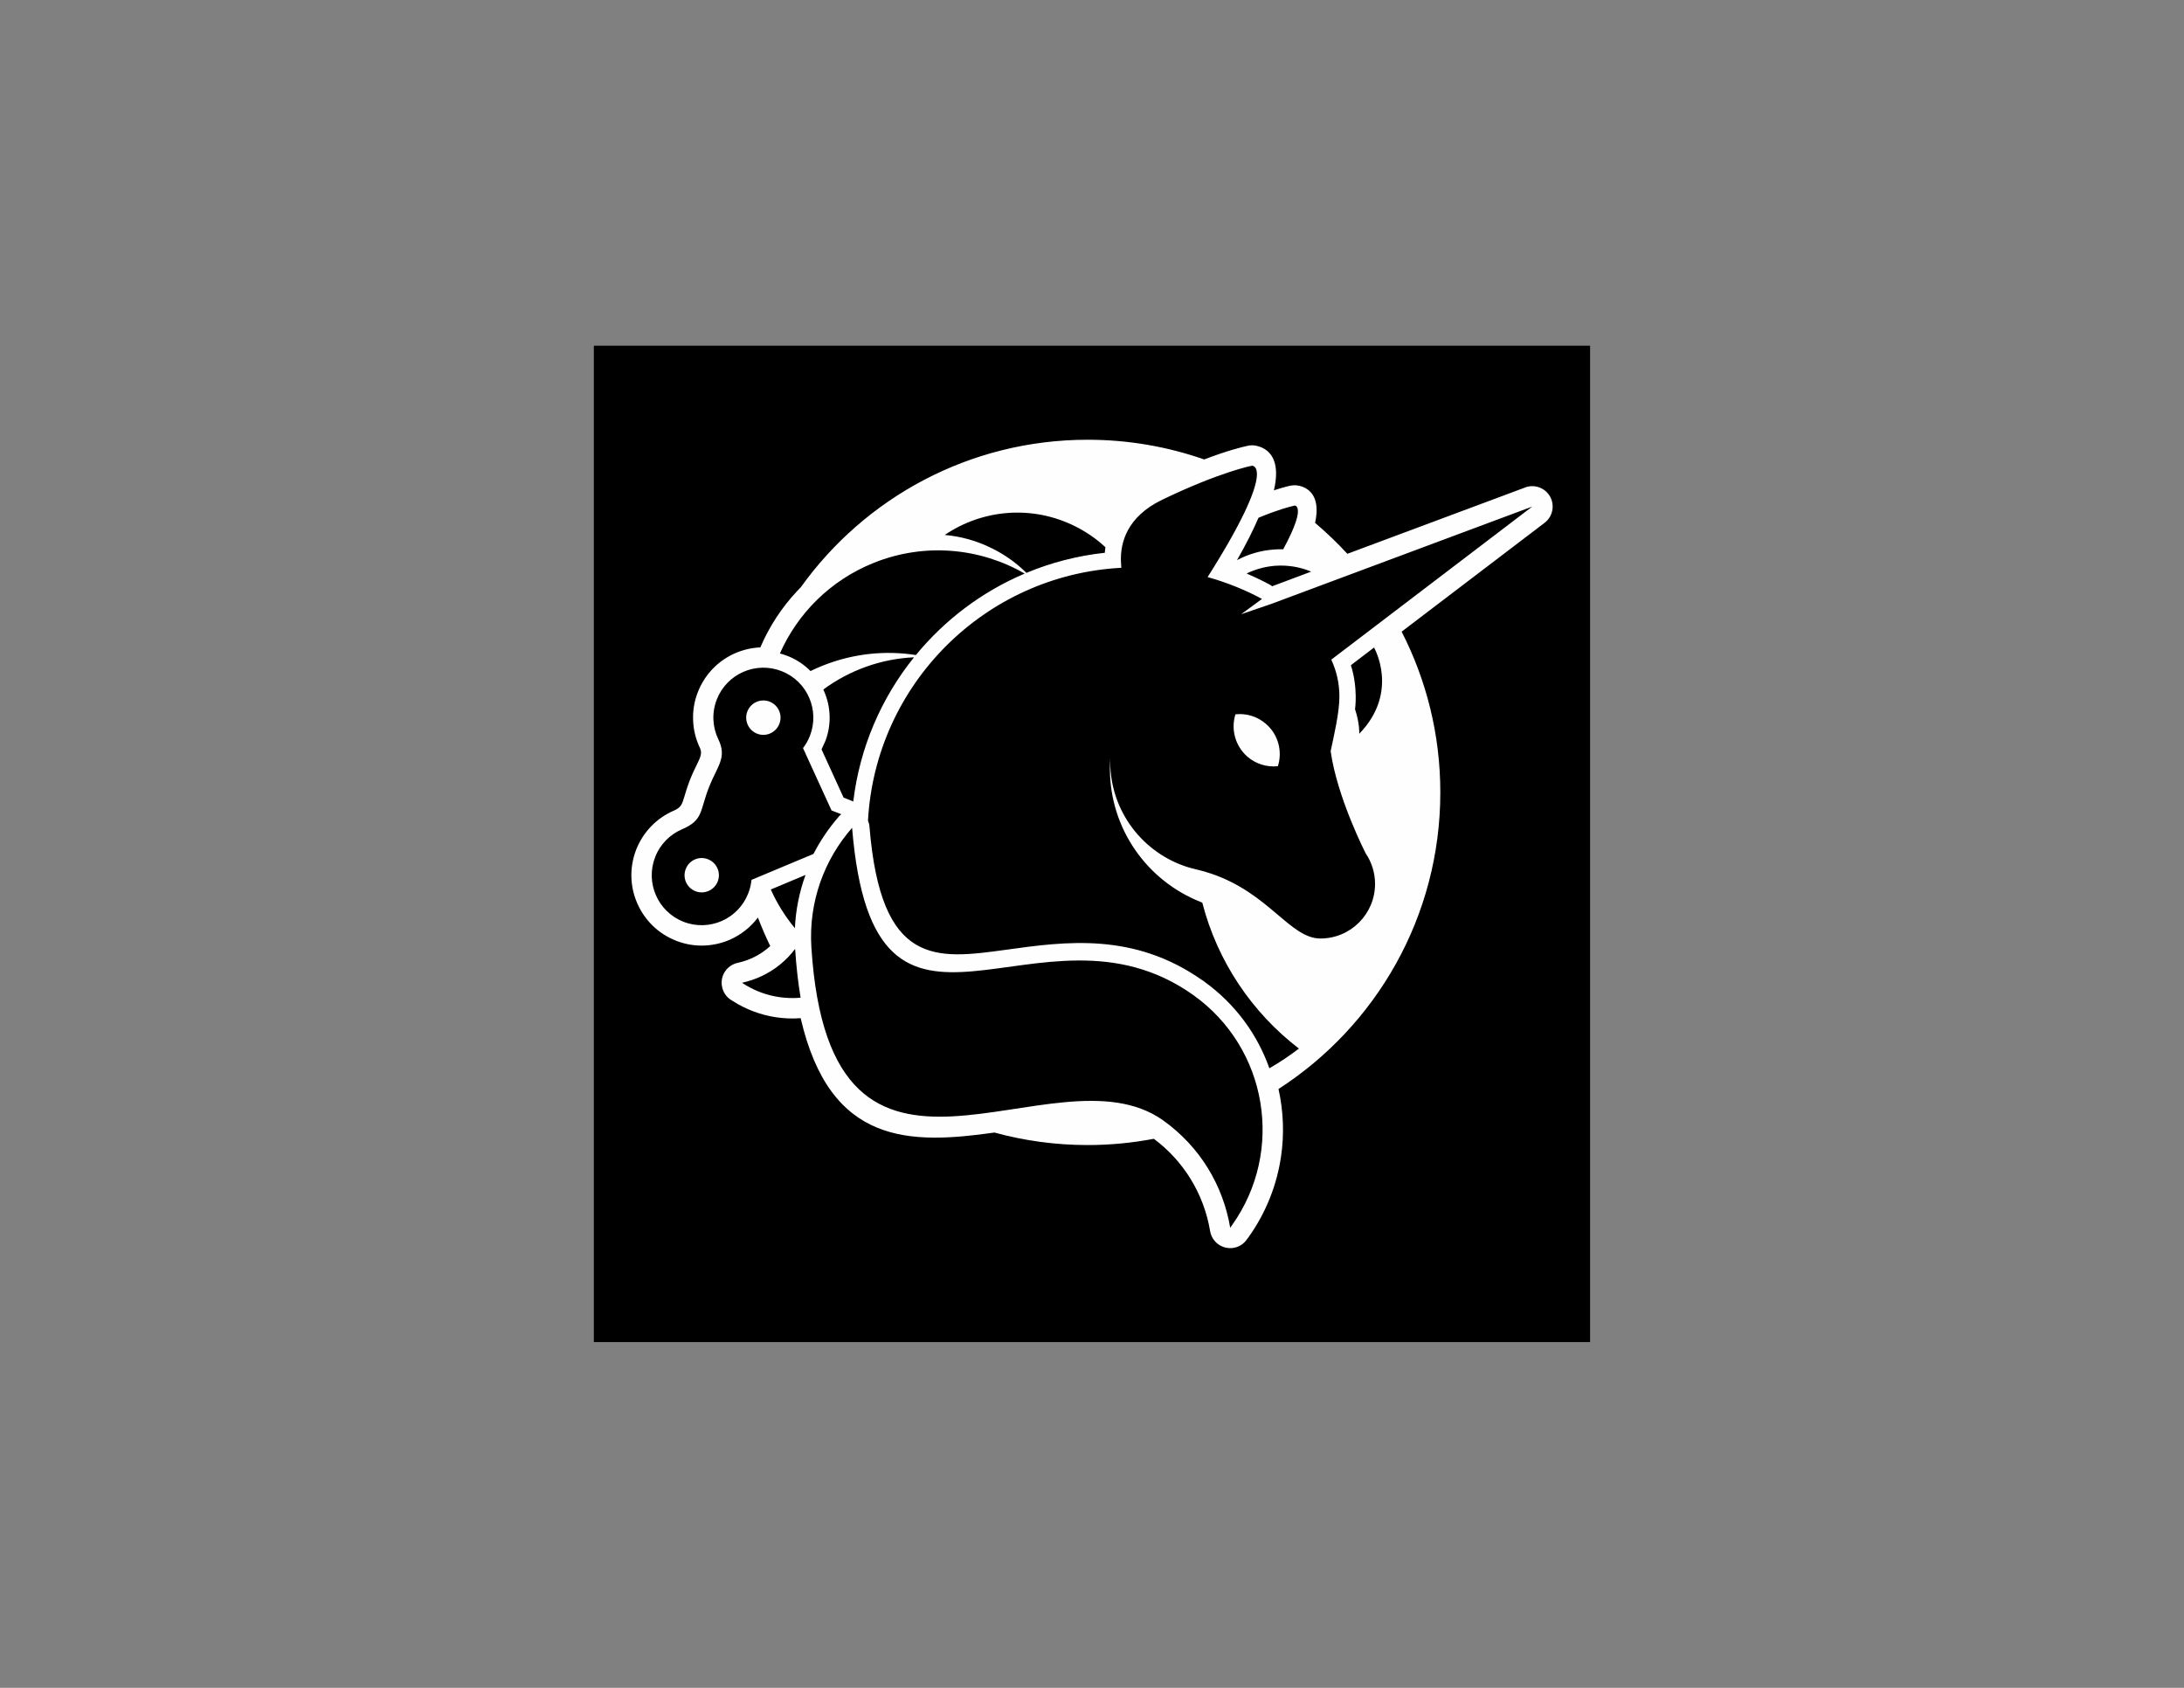 <?xml version="1.0" encoding="UTF-8"?>
<!DOCTYPE svg PUBLIC "-//W3C//DTD SVG 1.1//EN" "http://www.w3.org/Graphics/SVG/1.1/DTD/svg11.dtd">
<!-- Creator: CorelDRAW X7 -->
<svg xmlns="http://www.w3.org/2000/svg" xml:space="preserve" width="279.4mm" height="215.9mm" version="1.1" style="shape-rendering:geometricPrecision; text-rendering:geometricPrecision; image-rendering:optimizeQuality; fill-rule:evenodd; clip-rule:evenodd"
viewBox="0 0 27940 21590"
 xmlns:xlink="http://www.w3.org/1999/xlink">
 <rect x="0" y="0" width="27940" height="21590" fill="#808080" stroke="none"/>
 <defs>
  <style type="text/css">
   <![CDATA[
    .fil1 {fill:#FEFEFE}
    .fil0 {fill:black}
   ]]>
  </style>
 </defs>
 <g id="Layer_x0020_1">
  <rect class="fil0" x="7597" y="4422" width="12745" height="12745"/>
  <path class="fil1" d="M13915 5625c522,0 1023,89 1490,252 294,-112 480,-158 541,-171 22,-7 46,-10 71,-10 1,0 418,-7 280,576 141,-46 216,-61 217,-61l0 1c17,-3 34,-5 52,-5 1,0 364,-3 258,481 145,123 284,256 413,396l2260 -843c108,-48 238,-17 313,80 87,115 65,278 -49,366l-1830 1393c316,616 495,1315 495,2056 0,1592 -825,2991 -2070,3794 63,283 75,577 32,866 -53,359 -189,712 -415,1029 -5,6 -11,15 -19,25 -38,57 -99,100 -173,112 -142,23 -276,-72 -300,-215 -40,-238 -126,-469 -256,-677 -119,-190 -274,-362 -464,-503 -274,52 -557,80 -846,80 -413,0 -813,-56 -1193,-160 -1081,153 -2103,165 -2479,-1463 -105,8 -212,4 -318,-12 -191,-29 -381,-98 -555,-210 -3,-2 -7,-4 -11,-7 -60,-35 -105,-95 -121,-169 -31,-141 59,-279 200,-310 115,-25 225,-72 324,-141 32,-22 62,-47 92,-73 -58,-119 -110,-241 -158,-365 -94,125 -218,221 -358,283 -211,92 -457,104 -688,14l-1 -1c-231,-90 -404,-266 -496,-477 -93,-211 -104,-457 -14,-689 45,-114 111,-214 192,-298 83,-86 183,-154 292,-201 90,-39 104,-84 130,-171 18,-61 39,-132 74,-222 30,-77 61,-140 89,-197 42,-87 70,-144 39,-209 -53,-110 -84,-232 -88,-356 -5,-120 14,-243 61,-361 81,-207 230,-367 412,-465 118,-63 251,-100 387,-106 114,-266 274,-512 475,-725 14,-15 29,-31 44,-46 819,-1142 2157,-1885 3669,-1885zm-3743 6513c-57,76 -123,143 -194,201 -143,116 -310,194 -485,232l18 12c226,145 483,201 731,179 0,-3 -1,-5 -1,-8 -31,-186 -54,-391 -69,-616zm4709 2194c475,339 768,839 857,1373 8,-11 15,-21 22,-31 677,-950 456,-2268 -493,-2945 -1972,-1405 -4086,1304 -4366,-2140 -356,406 -558,947 -521,1528 242,3817 3092,1211 4501,2215zm1380 -6606l3341 -1246 -2571 1958 0 0c67,143 104,303 104,471 0,208 -69,495 -112,700 85,601 449,1308 449,1308 75,111 119,245 119,389 0,386 -313,699 -699,699 -386,0 -655,-577 -1392,-828l0 0 0 0c-63,-22 -130,-41 -200,-57 -1,0 -44,-11 -48,-12 -19,-5 -35,-10 -44,-12 -581,-176 -1005,-715 -1005,-1353 0,-16 1,-31 1,-47 -3,46 -5,91 -5,137 0,773 480,1435 1158,1703l0 0 24 11c194,753 637,1406 1236,1866 -120,92 -246,176 -378,252 -152,-430 -432,-819 -829,-1106 -9,-8 -19,-15 -30,-21 -875,-615 -1747,-495 -2503,-390 -906,125 -1608,222 -1754,-1576 -2,-26 -9,-51 -19,-74 96,-1745 1495,-3143 3241,-3235 -2,-25 -4,-53 -5,-87 -7,-227 71,-563 527,-783 745,-359 1150,-436 1150,-436 0,0 342,-12 -568,1425 244,68 477,162 696,279l-267 196 383 -131 0 0 0 0zm-5854 3197l-600 251 -193 81c-6,58 -19,116 -42,173 -128,329 -499,491 -828,363 -329,-129 -491,-500 -362,-829 65,-166 191,-289 343,-354 274,-118 225,-231 345,-538 107,-274 234,-375 120,-613 -75,-154 -87,-338 -20,-510 129,-329 500,-491 829,-362 328,128 491,499 362,828 -22,57 -52,110 -88,156l87 191 278 607 124 48c-15,12 -28,25 -39,40 -123,143 -230,300 -316,468zm-721 -1538c113,44 240,-12 284,-125 45,-113 -11,-240 -124,-285 -113,-44 -241,12 -285,125 -44,113 12,241 125,285zm-504 1890c44,-113 -12,-240 -125,-284 -113,-45 -240,11 -284,124 -45,113 11,241 124,285 113,44 241,-12 285,-125zm7166 -1474c60,-188 7,-403 -152,-541 -111,-97 -254,-138 -391,-123 -59,188 -6,402 152,541 112,97 254,137 391,123zm1124 1116l0 0zm-1229 -3439c11,6 22,13 32,21l499 -187c-140,-59 -296,-86 -458,-75l-23 2c-123,12 -240,46 -345,97 74,32 148,66 221,103 25,13 49,25 74,39zm1146 1908c0,0 7,-132 -54,-314 0,0 41,-267 -53,-563l296 -226c0,0 329,569 -189,1103zm-1289 -2763c-65,152 -154,331 -275,542 143,-76 304,-124 476,-136 39,-3 77,-4 115,-3 173,-318 198,-455 186,-514 -9,-46 -39,-45 -39,-45 0,0 -6,2 -17,4 -48,11 -201,50 -446,152zm-4383 1756c370,-451 847,-811 1392,-1042 -567,-327 -1274,-400 -1929,-138 -559,224 -977,650 -1203,1160 28,7 56,16 83,26 10,3 20,7 29,11 108,45 202,109 280,188 50,-25 102,-48 155,-69 393,-157 803,-197 1193,-136zm-801 1873c83,-694 361,-1327 777,-1844 -421,19 -825,165 -1160,412 3,7 6,14 9,21 85,194 98,420 19,633l-51 112 282 617 124 49zm1782 -3234c164,82 309,187 433,310 314,-131 651,-219 1003,-257 2,-24 4,-48 8,-71 -112,-104 -240,-194 -384,-266 -555,-279 -1192,-217 -1672,109 207,18 415,75 612,175zm-2837 4360c79,178 183,344 308,495 11,-237 58,-466 136,-681l-444 186z"/>
 </g>
</svg>
